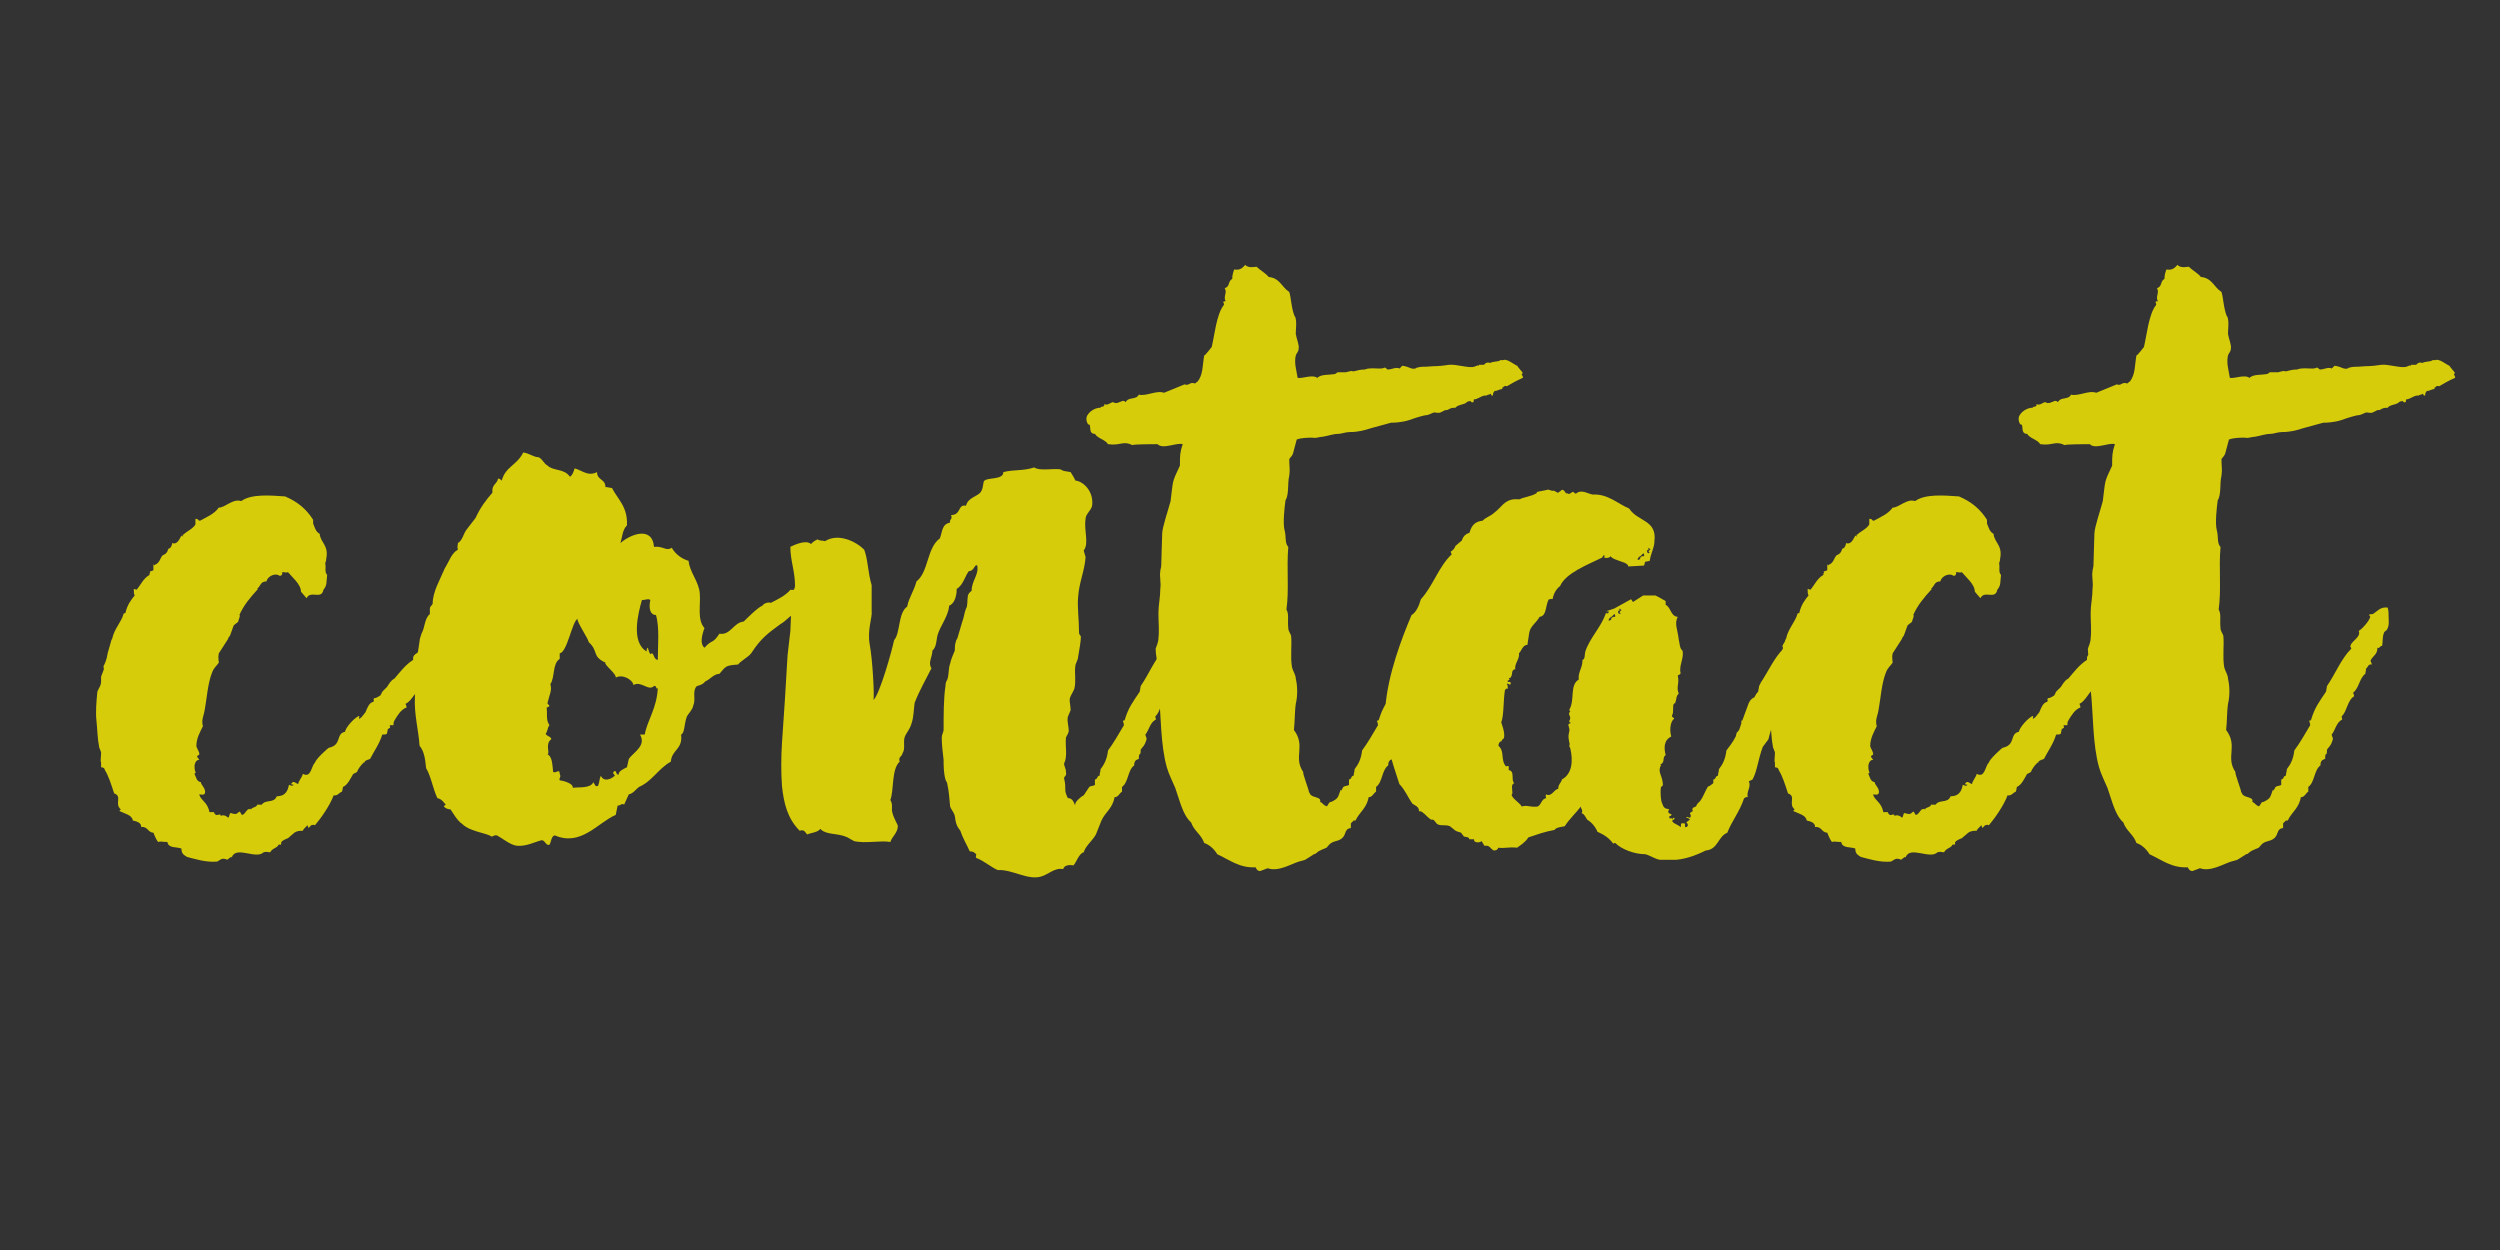 <?xml version="1.0" encoding="utf-8"?>
<!-- Generator: Adobe Illustrator 16.0.0, SVG Export Plug-In . SVG Version: 6.00 Build 0)  -->
<!DOCTYPE svg PUBLIC "-//W3C//DTD SVG 1.1//EN" "http://www.w3.org/Graphics/SVG/1.1/DTD/svg11.dtd">
<svg version="1.1" id="Layer_1" xmlns="http://www.w3.org/2000/svg" xmlns:xlink="http://www.w3.org/1999/xlink" x="0px" y="0px"
	 width="144px" height="72px" viewBox="0 0 144 72" enable-background="new 0 0 144 72" xml:space="preserve">
<rect x="0" y="0" width="144" height="72" fill="#333333" stroke="none"/>
<g opacity="0.8" enable-background="new    ">
	<path fill="#FFF200" d="M17.712,47.531c-0.162,0.161-0.269,0.269-0.269,0.322c-0.162,0-0.323,0-0.484,0.107l-0.376,0.323
		c0,0-0.484,0.161-0.377,0.322c-0.054,0.108-0.054,0-0.161,0.054c-0.107,0.216-0.323,0.162-0.484,0.431
		c-0.161,0-0.161-0.054-0.376,0c-0.431,0.431-1.56-0.376-1.829,0.27c-0.054,0.054-0.054,0-0.054,0l-0.215,0.161
		c-0.323-0.161-0.431,0.054-0.592,0.107c-0.646,0.054-1.292-0.161-1.722-0.269c-0.162-0.108-0.323-0.162-0.323-0.484
		c-0.269-0.107-0.753,0-0.807-0.377c-0.323,0-0.377-0.054-0.538,0c-0.162-0.215-0.215-0.431-0.269-0.538
		c-0.323,0-0.323-0.376-0.7-0.322c0-0.27-0.269-0.323-0.484-0.377c-0.054-0.323-0.431-0.377-0.753-0.538
		c-0.054-0.054,0.054-0.054,0.054-0.107c-0.376-0.323,0.108-0.753-0.376-0.915c-0.162-0.484-0.323-1.021-0.538-1.345
		c0-0.107-0.107-0.161-0.215-0.161v-0.27c-0.054-0.107,0-0.269,0-0.592c-0.054-0.161-0.107-0.269-0.107-0.269
		c-0.107-0.538-0.107-1.076-0.162-1.561c-0.054-0.484,0-1.13,0.054-1.668c0.054-0.161,0.215-0.322,0.215-0.592v-0.269l0.162-0.431
		c0-0.054-0.054-0.161,0-0.216c0.054-0.107,0.161-0.322,0.215-0.699l0.215-0.753l0.054-0.107c0.107-0.538,0.538-0.969,0.646-1.399
		c0-0.054,0.107-0.054,0.107-0.054c0.108-0.484,0.323-0.753,0.538-1.022c-0.054-0.054-0.054-0.215-0.054-0.376l0.161,0.054
		c0.269-0.323,0.377-0.646,0.753-0.861c-0.054-0.107,0.107-0.161,0-0.161c0-0.054,0.162-0.054,0.215-0.107V32.52
		c0-0.054,0.054,0.108,0.107,0c0.269-0.107,0.269-0.376,0.431-0.538c0.161-0.054,0.269-0.162,0.323-0.376
		c0.107,0,0.215-0.162,0.215-0.323c0.323,0.108,0.43-0.269,0.538-0.43l0.108,0.054l-0.054-0.107h0.054
		c0.215-0.215,0.538-0.323,0.699-0.592v-0.323c0.215,0,0.108,0.107,0.269,0.107c0.377-0.215,0.807-0.376,1.076-0.753
		c0.376,0,0.807-0.538,1.291-0.376c0.592-0.431,1.722-0.323,2.529-0.269c0.753,0.323,1.238,0.753,1.614,1.345v0.215
		c0.107,0.269,0.161,0.484,0.376,0.592c0.054,0.538,0.538,0.646,0.377,1.453c0,0.161-0.054,0.161-0.054,0.269
		c0.054,0.216-0.054,0.484,0.108,0.646c-0.054,0.484,0,0.592-0.215,0.861c-0.107,0.592-0.753,0-0.968,0.484l-0.323-0.377
		c0-0.431-0.538-0.86-0.753-1.13c-0.054,0.054-0.215,0-0.323,0c0,0.107,0,0.215-0.162,0.215c-0.161-0.161-0.646-0.054-0.753,0.323
		c-0.323,0-0.323,0.215-0.484,0.377h-0.054l0.054,0.054c-0.484,0.538-0.807,0.914-1.076,1.506c0.107,0-0.107,0.377-0.054,0.377
		l-0.269,0.215l-0.215,0.592c-0.107,0.108-0.107,0.216-0.161,0.27l-0.484,0.753c-0.054,0.216,0,0.431,0,0.538
		c-0.107,0.161-0.269,0.27-0.376,0.538c-0.269,0.646-0.323,1.614-0.431,2.152c-0.054,0.377-0.215,0.592-0.107,0.969
		c-0.162,0.322-0.377,0.699-0.377,1.13c0,0.107,0.162,0.322,0.162,0.43c0.054,0.107-0.107,0.107-0.107,0.162
		c-0.054,0.054,0.107,0.161,0.107,0.215c-0.107,0-0.215,0.054-0.269,0.323c0,0.107,0,0.269,0.054,0.376
		c0.054,0.054-0.054,0.054-0.054,0.107c0.107,0.216,0.107,0.431,0.376,0.484c-0.054,0.107,0.323,0.377,0.215,0.646
		c-0.054,0.107-0.215,0.054-0.323,0.054c0.107,0.377,0.484,0.431,0.592,1.022h0.269v0.107l0.054-0.054
		c0,0.27,0.323-0.054,0.323,0.162c0.108-0.055,0.269-0.055,0.431,0.107c0.107-0.107,0.054-0.27,0.161-0.27
		c0.162,0.054,0.323,0.107,0.431-0.054h0.054v-0.054c0.107,0.107,0.107,0.215,0.162,0.215c0.215-0.054,0.269-0.43,0.484-0.322
		c-0.107-0.107,0,0,0.054,0c-0.054-0.107,0.323-0.107,0.323-0.27h0.269c0.215-0.322,0.699-0.054,0.861-0.483
		c0.538,0,0.646-0.377,0.699-0.646c0-0.054,0.162,0.108,0.269,0c0-0.054-0.215,0-0.107-0.107c0.107-0.161,0.215,0,0.376,0.054
		c0-0.161,0.215-0.376,0.269-0.592c0.484,0.27,0.484-0.483,0.699-0.646c0-0.161,0.753-0.86,0.807-0.86
		c0.753-0.162,0.376-0.808,0.915-0.915c0.054-0.269,0.538-0.807,0.807-0.914c0.054,0,0,0.054,0,0.161
		c0.054,0,0.107-0.054,0.162-0.107l0.215-0.27c0.108-0.269,0.215-0.538,0.431-0.592c0.107-0.054,0-0.054,0.054-0.215
		c0.162,0,0.269-0.107,0.376-0.162l0.108-0.215l0.269-0.269c0.107-0.162,0.215-0.377,0.43-0.484
		c0.323-0.377,0.646-0.808,1.076-1.076V37.9c0-0.323,0.7-0.377,0.646-0.754c0.215-0.107,0.86-0.592,0.807-0.753
		c-0.161-0.161,0.107-0.054,0.161-0.054c0.323-0.107,0.538-0.377,0.915-0.215c0.054,0.215-0.054,0.43-0.054,0.538
		c-0.054,0.269-0.054,0.538-0.216,0.699l-0.269,0.161c-0.107,0.215-0.107,0.484-0.215,0.699c-0.162,0-0.108,0.162-0.27,0.054
		c-0.107,0.377-0.322,0.377-0.538,0.592c-0.054,0.108,0.054,0.162,0.054,0.27c-0.215-0.054-0.269,0.161-0.376,0.161l-0.162,0.323
		c-0.323,0.107-0.538,0.753-0.915,0.914c0,0.054,0.054,0.108,0.054,0.216c-0.323,0.107-0.538,0.484-0.7,0.753
		c-0.054,0.107-0.054,0.161-0.054,0.269h-0.215c0,0.108,0.054,0.108,0,0.162c-0.054,0-0.054,0.054-0.107,0.054l-0.054,0.269
		c-0.054,0.054-0.162,0.054-0.269,0.054c-0.162,0.538-0.484,0.969-0.7,1.399c-0.107,0.054-0.215,0.054-0.323,0.161v0.054H20.94
		c-0.162,0.162-0.323,0.377-0.376,0.538c-0.108,0.054-0.162,0.107-0.215,0.107c-0.162,0.27-0.323,0.646-0.592,0.754l-0.054,0.269
		c-0.162,0.054-0.269,0.27-0.484,0.215c-0.215,0.593-0.753,1.346-1.076,1.723c-0.107-0.055-0.161,0-0.215,0l-0.161,0.161
		L17.712,47.531z"/>
	<path fill="#FFF200" d="M35.575,46.401l-0.108,0.537c-1.021,0.431-1.99,1.83-3.497,1.185c-0.215,0-0.215,0.376-0.322,0.537
		c-0.216,0.055-0.216-0.215-0.431-0.269c-0.431,0.107-0.915,0.377-1.453,0.323c-0.376-0.055-0.753-0.377-1.13-0.592
		c-0.269-0.055-0.215,0.161-0.43,0c-0.377-0.162-1.184-0.27-1.561-0.646c-0.323-0.215-0.538-0.646-0.699-0.86
		c-0.161,0-0.27-0.054-0.377-0.161c0-0.054,0.054-0.054,0.107-0.108c-0.107-0.107-0.215-0.322-0.484-0.376
		c-0.269-0.592-0.376-1.291-0.646-1.722c-0.054-0.538-0.107-0.969-0.376-1.291c-0.054-0.861-0.323-1.83-0.269-2.798
		c0-0.969,0-1.775,0.162-2.529l0.107-0.699c0-0.161,0.054-0.215,0.108-0.431c0.215-0.376,0.161-0.86,0.484-1.13v-0.322
		c0-0.107,0.107-0.162,0.161-0.27c0-0.699,0.431-1.398,0.699-2.044c0.27-0.431,0.377-0.861,0.754-1.076
		c-0.055-0.215,0-0.215,0-0.377c0.269-0.161,0.322-0.538,0.483-0.753l0.538-0.7c0.27-0.592,0.592-1.022,0.969-1.453
		c-0.054-0.484,0.269-0.484,0.323-0.807c0.161,0,0.161,0.108,0.215,0.108c0.215-0.807,0.86-0.861,1.237-1.614
		c0.377,0.054,0.592,0.269,0.861,0.269c0.215,0.054,0.322,0.376,0.538,0.484c0.322,0.323,0.968,0.161,1.291,0.646
		c0.161-0.107,0.215-0.323,0.269-0.484c0.431,0.108,0.754,0.484,1.292,0.215c0,0.484,0.483,0.376,0.483,0.861
		c0.162,0,0.27,0.054,0.377,0.054c0.323,0.646,0.915,1.076,0.861,2.152c-0.27,0.269-0.27,0.699-0.377,1.022
		c0.538-0.484,1.829-1.022,1.937,0.215c0.538-0.054,0.699,0.269,1.022,0.054c0.215,0.377,0.592,0.646,0.969,0.753
		c0.054,0.646,0.592,1.184,0.646,1.883s-0.161,1.507,0.269,1.991c-0.161,0.43-0.269,0.914,0,1.13
		c0.484-0.538,0.431-0.162,0.861-0.808c0.646,0.107,0.807-0.646,1.398-0.699c0.216-0.215,0.808-0.807,1.076-0.915
		c0.107-0.161,0.377-0.215,0.484-0.161c0.431-0.215,0.86-0.431,1.13-0.753c0.377,0.054,0.646-0.215,1.13,0
		c0.054,0,0.107,0.054,0.107,0.107c-0.107,0.323-0.484,0.646-0.753,1.076c-0.431,0.215-0.699,0.592-1.076,0.807
		c-0.646,0.484-1.076,0.754-1.668,1.668c-0.161,0.216-0.592,0.431-0.753,0.646c-0.754,0.054-0.7,0.108-1.076,0.538
		c-0.323,0-0.538,0.323-0.808,0.431c-0.215,0.27-0.483,0.215-0.538,0.323c-0.215,0.322,0,0.699-0.161,1.076
		c-0.054,0.269-0.269,0.43-0.376,0.646c-0.162,0.483-0.108,0.914-0.323,1.021c0.107,0.861-0.538,0.861-0.592,1.561
		c-0.699,0.377-1.076,1.13-1.829,1.453c-0.162,0.107-0.323,0.376-0.592,0.43l-0.27,0.592C35.79,46.239,35.79,46.401,35.575,46.401z
		 M31.485,40.752c0.055,0.376-0.054,0.699,0.162,1.021c-0.107,0.108-0.107,0.377-0.216,0.484c0.054,0.162,0.323,0.162,0.323,0.323
		c-0.377,0.269-0.054,0.807-0.215,0.86c0.269,0.162,0.269,0.538,0.322,1.022c0.161,0.107,0.377-0.215,0.377,0.107
		c0.107,0.216-0.054,0.216,0,0.377c0.107,0,0.807,0.161,0.753,0.431c0.323-0.054,1.022,0.054,1.184-0.323
		c0.107,0.161,0.107,0.27,0.27,0.216c0.107-0.27,0.054-0.323,0.161-0.592c0.161,0.376,0.592,0.215,0.807,0
		c0-0.055-0.215-0.162,0-0.27c0.107,0,0.054,0.215,0.216,0.215c0-0.215,0.269-0.322,0.484-0.43l0.107-0.484
		c0.269-0.377,1.022-0.753,0.646-1.399h0.269c0.162-0.86,0.7-1.506,0.754-2.689c-0.108,0.161-0.054-0.162-0.216-0.107
		c-0.322,0.322-0.753-0.323-1.184-0.055c-0.054-0.322-0.646-0.646-1.022-0.43c0.054-0.216-0.699-0.754-0.592-0.861
		c-0.807-0.376-0.376-0.646-0.968-1.184c0-0.161-0.7-1.184-0.646-1.345c-0.323,0.215-0.592,1.937-1.022,1.99v0.323
		c-0.431,0.269-0.27,1.076-0.538,1.452c0.107,0.377-0.054,0.592-0.161,1.076v0.054l0.107,0.108
		C31.647,40.698,31.54,40.752,31.485,40.752z M37.458,34.564c-0.107-0.107-0.27,0-0.484,0c-0.215,0.753-0.646,2.421,0.27,2.959
		c0-0.054,0-0.161,0.054-0.215c0.054,0.054,0.054,0.215,0.161,0.376c0.215-0.215,0.161,0.323,0.431,0.323
		c0-0.807,0.107-1.883-0.108-2.583C37.458,35.425,37.351,35.049,37.458,34.564z"/>
	<path fill="#FFF200" d="M62.422,45.809l0.323-0.483c0.054-0.054,0.215-0.054,0.322-0.108v-0.322c0.162,0,0.108-0.215,0.27-0.215
		c0-0.162,0.054-0.216,0.054-0.377c0.215-0.27,0.377-0.592,0.431-1.076c0.322-0.431,0.592-0.915,0.914-1.453
		c0-0.161-0.054-0.161-0.054-0.269c0.054,0,0.107,0,0.107-0.054c0.216-0.699,0.431-0.969,0.861-1.614l0.054-0.322
		c0.484-0.7,0.807-1.561,1.398-2.152c0-0.054-0.054-0.107-0.054-0.107c0-0.323,0.646-0.538,0.484-0.915
		c0.216-0.107,0.754-0.753,0.646-0.861c-0.161-0.107,0.108-0.107,0.162-0.107c0.269-0.161,0.43-0.43,0.86-0.376
		c0.054,0.161,0.054,0.376,0.054,0.538c0,0.269,0.054,0.483-0.107,0.753c-0.054,0.054-0.161,0.107-0.161,0.161
		c-0.107,0.27-0.054,0.538-0.107,0.754c-0.162,0-0.108,0.161-0.27,0.107c0,0.376-0.215,0.43-0.377,0.699
		c-0.054,0.107,0.055,0.161,0.055,0.269c-0.216-0.054-0.216,0.162-0.323,0.216l-0.054,0.322c-0.323,0.216-0.377,0.861-0.699,1.076
		c0,0.054,0.054,0.107,0.054,0.216c-0.377,0.215-0.431,0.914-0.699,1.13c-0.055,0.107,0.054,0.161,0,0.215
		c-0.323,0.161-0.377,0.592-0.592,0.86c0,0.108,0.107,0.162,0.054,0.323c-0.108,0.323-0.162,0.323-0.323,0.538
		c0,0.484-0.107,0.054-0.107,0.538c-0.161,0.054-0.27,0.107-0.27,0.377c-0.376,0.269-0.322,0.968-0.699,1.237v0.269
		c-0.161,0.107-0.215,0.323-0.431,0.323c-0.107,0.646-0.538,0.86-0.753,1.345l-0.322,0.807c-0.216,0.377-0.592,0.646-0.7,1.022
		c-0.269,0.054-0.43,0.592-0.592,0.754c-0.269-0.055-0.538,0-0.592,0.215c-0.484-0.107-0.86,0.322-1.291,0.431
		c-0.753,0.215-1.668-0.431-2.475-0.377c-0.377-0.161-0.808-0.538-1.237-0.699c-0.055-0.054,0-0.162,0-0.216
		c-0.108-0.054-0.108-0.161-0.377-0.161c-0.161-0.377-0.377-0.699-0.538-1.184c-0.215-0.269-0.269-0.431-0.323-0.86
		c-0.054-0.216-0.215-0.377-0.269-0.538c-0.054-0.484-0.054-0.808-0.161-1.292c0-0.107-0.108-0.215-0.108-0.269
		c-0.107-0.377-0.107-0.807-0.107-1.13c-0.054-0.484-0.107-0.861-0.107-1.291c0-0.162,0.107-0.323,0.107-0.431
		c0-0.861,0-1.829,0.107-2.528c0-0.216,0.055-0.27,0.108-0.377c0.107-0.323,0.054-0.646,0.161-0.915
		c0.054-0.269,0.161-0.484,0.269-0.753c0-0.107,0-0.377,0.055-0.484c0-0.107,0.107-0.215,0.107-0.269l0.269-0.915
		c0.107-0.269,0.107-0.484,0.216-0.753c0.107-0.162,0.054-0.431,0.107-0.754c0.054-0.161,0.161-0.215,0.215-0.269
		c0-0.592,0.431-0.915,0.323-1.453c-0.162-0.107-0.162,0.323-0.484,0.323c-0.216,0.269-0.323,0.807-0.699,1.022
		c0,0.484-0.162,0.86-0.431,0.968c-0.054,0.592-0.484,1.13-0.646,1.614c-0.107,0.27-0.054,0.754-0.323,0.969
		c0,0.377-0.269,0.699-0.054,1.022c-0.323,0.646-0.699,1.291-0.969,1.99c-0.054,0.377-0.054,0.808-0.161,1.13
		c-0.107,0.431-0.377,0.646-0.431,0.915c-0.054,0.269,0.054,0.646-0.107,0.86c0,0.162-0.269,0.216-0.161,0.484
		c-0.484,0.431-0.323,1.668-0.538,2.206c0.161,0.269,0.054,0.484,0.107,0.699c0.107,0.431,0.323,0.699,0.323,0.808
		c0,0.376-0.323,0.592-0.431,0.914c-0.538-0.107-1.453,0.107-2.099-0.054l-0.376-0.215c-0.592-0.27-1.184-0.107-1.561-0.484
		c-0.161,0.215-0.538,0.215-0.753,0.322c-0.108-0.107-0.162-0.322-0.431-0.215c-0.699-0.699-0.915-1.561-1.022-2.582
		c-0.054-0.754-0.054-1.614,0-2.476l0.161-2.367l0.162-2.69l0.161-1.398l0.054-1.291l0.161-0.538c0-0.161-0.054-0.216-0.054-0.377
		c0-0.107,0.107-0.269,0.107-0.376c0-0.861-0.269-1.453-0.269-2.26c0.215-0.107,0.914-0.43,1.184-0.161
		c0.161-0.162,0.269-0.215,0.377-0.269c0.161,0.107,0.322,0.054,0.43,0.107c0.754-0.484,1.775,0,2.26,0.484
		c0.216,0.538,0.216,1.345,0.431,2.044v1.507c0.054,0.323-0.269,1.076-0.107,1.937c0.161,0.861,0.269,2.905,0.215,3.175
		c0.377-0.377,1.076-2.905,1.184-3.443c0.377-0.431,0.216-1.561,0.754-1.937c0.107-0.538,0.376-0.861,0.538-1.453
		c0.699-0.538,0.592-1.937,1.345-2.475c0.161-0.43,0.107-0.807,0.592-0.915c-0.054-0.215,0.161-0.161,0.054-0.43
		c0.592,0,0.377-0.646,0.861-0.538c0.107-0.484,0.699-0.538,0.86-0.807c0.107-0.161,0.107-0.323,0.161-0.592
		c0.162-0.269,1.13-0.054,1.13-0.538c0.646-0.161,1.13-0.054,1.775-0.269c0.323,0.215,1.022,0.054,1.507,0.108
		c0.161,0.107,0.269,0.107,0.592,0.161c0.054,0.107,0.215,0.323,0.27,0.484c0.483,0.054,1.075,0.646,0.968,1.453
		c-0.054,0.269-0.376,0.484-0.376,0.753c-0.108,0.699,0.215,1.398-0.108,1.829l0.108,0.376c-0.055,0.807-0.377,1.453-0.431,2.314
		c-0.054,0.538,0.054,1.291,0.054,2.044c0,0.107,0.054,0.107,0.107,0.216c0,0.322-0.107,0.807-0.161,1.184
		c0,0.161-0.161,0.376-0.161,0.538c-0.055,0.376,0.054,0.86-0.055,1.291c-0.107,0.269-0.269,0.431-0.269,0.646
		c0,0.161,0.054,0.377,0.054,0.592l-0.161,0.377c-0.054,0.269,0.054,0.538,0.054,0.807c0,0.107-0.107,0.269-0.161,0.377
		c-0.055,0.538,0.107,1.076-0.108,1.506c0,0.162,0.108,0.27,0.108,0.484c0.054,0.27-0.108,0.216-0.108,0.377
		c0.162,0.646-0.054,0.592,0.216,1.13c0.376,0,0.376,0.484,0.431,0.376C61.884,46.239,62.207,45.917,62.422,45.809z"/>
	<path fill="#FFF200" d="M77.272,45.54c0-0.054,0.054-0.107,0.107-0.215c0.054-0.054,0.215-0.054,0.323-0.108v-0.322
		c0.161,0,0.107-0.215,0.269-0.215c0-0.162,0.054-0.216,0.054-0.377c0.216-0.27,0.377-0.592,0.431-1.076
		c0.322-0.431,0.592-0.915,0.914-1.453c0-0.161-0.054-0.161-0.054-0.269c0.054,0,0.108,0,0.108-0.054
		c0.215-0.699,0.43-0.969,0.86-1.614l0.054-0.322c0.484-0.7,0.808-1.561,1.399-2.152c0-0.054-0.054-0.107-0.054-0.107
		c0-0.323,0.646-0.538,0.483-0.915c0.216-0.107,0.754-0.753,0.646-0.861c-0.161-0.107,0.108-0.107,0.162-0.107
		c0.269-0.161,0.43-0.43,0.86-0.376c0.054,0.161,0.054,0.376,0.054,0.538c0,0.269,0.054,0.483-0.107,0.753
		c-0.054,0.054-0.161,0.107-0.161,0.161c-0.107,0.27-0.054,0.538-0.107,0.754c-0.162,0-0.108,0.161-0.27,0.107
		c0,0.376-0.215,0.43-0.376,0.699c-0.055,0.107,0.054,0.161,0.054,0.269c-0.216-0.054-0.216,0.162-0.323,0.216l-0.054,0.322
		c-0.323,0.216-0.377,0.861-0.699,1.076c0,0.054,0.054,0.107,0.054,0.216c-0.377,0.215-0.431,0.914-0.699,1.13
		c-0.054,0.107,0.054,0.161,0,0.215c-0.323,0.161-0.377,0.592-0.592,0.86c0,0.108,0.107,0.162,0.054,0.323
		c-0.107,0.323-0.162,0.323-0.323,0.538c0,0.484-0.107,0.054-0.107,0.538c-0.161,0.054-0.27,0.107-0.27,0.377
		c-0.376,0.269-0.322,0.968-0.699,1.237v0.269c-0.161,0.107-0.215,0.323-0.43,0.323c-0.108,0.646-0.538,0.86-0.754,1.345h-0.107
		l-0.161,0.161v0.27c-0.431,0.054-0.216,0.431-0.592,0.646c-0.162,0.107-0.377,0.107-0.538,0.215
		c-0.107,0.054-0.162,0.162-0.27,0.27c-0.107,0.054-0.43,0.161-0.538,0.269c-0.161,0.161-0.161,0.054-0.269,0.161l-0.431,0.27
		l-0.376,0.107c-0.484,0.161-1.185,0.592-1.776,0.377l-0.43,0.161c-0.162,0-0.216-0.107-0.27-0.215
		c-0.914,0.054-1.506-0.431-2.206-0.754c-0.161-0.269-0.43-0.538-0.753-0.646c-0.161-0.484-0.592-0.699-0.753-1.184
		c-0.484-0.431-0.646-1.237-0.915-1.99c-0.161-0.377-0.377-0.808-0.484-1.184c-0.376-1.346-0.322-2.959-0.484-4.52
		c-0.054-0.431-0.054-0.861-0.054-1.237c0-0.377-0.107-0.7-0.107-1.076c0.054-0.161,0.161-0.377,0.161-0.592
		c0.055-0.484,0-0.915,0-1.453c0-0.484,0.108-0.914,0.108-1.398c0.054-0.377-0.054-0.699,0-1.022c0-0.107,0.054-0.215,0.054-0.323
		c0-0.215,0.054-1.667,0.054-1.829c0-0.376,0.376-1.453,0.484-1.883c0.161-1.237,0.054-1.022,0.538-2.044
		c0-0.592,0-0.753,0.161-1.238c-0.377-0.107-1.13,0.323-1.453,0c-0.161,0-1.345,0-1.452,0.054c-0.538-0.269-0.699,0.054-1.399-0.054
		c-0.161-0.269-0.592-0.323-0.753-0.592c-0.431,0-0.161-0.592-0.377-0.538c-0.107-0.108-0.161-0.377-0.054-0.538
		c0.162-0.269,0.484-0.431,0.754-0.431c0-0.107,0.269,0,0.215-0.215c0.161,0.108,0.323-0.054,0.484-0.107
		c0.054,0,0.107,0.054,0.161,0.054s0.161,0,0.216-0.054c0.107,0,0.215-0.161,0.376,0c0.161-0.323,0.592-0.107,0.753-0.43
		c0.431,0.107,1.022-0.269,1.453-0.108l1.184-0.484c0.27,0.108,0.27-0.161,0.592-0.054c0.054,0,0.107-0.107,0.161-0.107
		c0.323-0.431,0.27-0.915,0.377-1.506c0.107-0.054,0.107-0.108,0.215-0.215l0.216-0.269c0.161-0.646,0.269-1.883,0.699-2.421
		c0.054-0.108-0.161-0.215,0.107-0.215c-0.161-0.269,0.107-0.484-0.054-0.753c0.323-0.107,0.161-0.376,0.431-0.538
		c0-0.215,0.054-0.376,0.107-0.538c0.377,0.054,0.484-0.107,0.646-0.269c0.161,0.215,0.592,0.108,0.646,0.108
		c0.216,0.215,0.538,0.376,0.699,0.592c0.646,0.054,0.754,0.592,1.185,0.861c0.107,0.323,0.107,0.807,0.269,1.291
		c0,0.054,0.107,0.162,0.107,0.269c0.054,0.269,0,0.592,0,0.861c0.054,0.323,0.216,0.646,0.162,0.861
		c0,0.162-0.108,0.215-0.162,0.377c-0.107,0.43,0.054,0.915,0.107,1.291c0.27,0.054,0.861-0.215,1.13,0
		c0.216-0.215,0.646-0.161,0.969-0.215c0.107,0,0.161-0.107,0.215-0.107h0.431c0.107,0,0.161-0.054,0.27-0.054
		c0.054-0.054,0.107,0,0.215,0c0.215-0.054,0.377-0.107,0.646-0.107c0.27-0.108,0.538-0.054,0.861-0.054
		c0.054,0,0.161,0,0.269-0.054c0.107,0,0.107,0.108,0.215,0.108c0.162,0,0.484-0.162,0.646-0.054l0.161-0.161
		c0.431,0.054,0.484,0.215,0.753,0.161c0.054-0.054,0.107-0.054,0.107-0.054c0.162-0.054,0.377-0.054,0.538-0.054
		c0.592-0.054,0.592,0,1.292-0.107c0.376-0.054,1.184,0.215,1.452,0.107c0.054,0,0.107-0.054,0.161-0.054
		c0.055-0.054,0.055,0,0.108,0v-0.054h0.269c0.054,0,0.107-0.108,0.161-0.108c0.108-0.054,0.162,0,0.216,0
		c0.215-0.107,0.484-0.054,0.592-0.161h0.161c0.215-0.108,0.646,0.269,0.807,0.323c0.055,0.107,0.323,0.376,0.323,0.43
		c-0.161,0.054,0.054,0.162,0,0.269c-0.377,0.162-0.646,0.323-0.915,0.484c-0.107-0.054-0.161,0-0.215,0.054
		c-0.054,0-0.054,0.054-0.054,0.107c-0.161,0-0.27,0.108-0.431,0.108c-0.054,0.054-0.107,0.107-0.107,0.269
		c-0.107,0-0.107-0.054-0.107-0.108c-0.107,0.054-0.216,0.054-0.27,0.108c-0.215-0.054-0.483,0.215-0.699,0.215
		c-0.054,0,0,0.107-0.054,0.161c-0.161,0.054-0.107-0.107-0.215-0.054c-0.108,0-0.162,0.054-0.216,0.107
		c-0.215,0.108-0.484,0.108-0.592,0.269c-0.107,0-0.215,0-0.322,0.054l-0.108,0.054c-0.054,0.054-0.161,0-0.215,0.054l-0.215,0.107
		c-0.107,0.054-0.27,0-0.377,0c-0.161,0.054-0.322,0.162-0.484,0.162c-0.054,0-0.484,0.107-0.914,0.269
		c-0.484,0.161-0.969,0.161-1.076,0.161l-1.184,0.323c-0.323,0.108-0.699,0.215-1.184,0.215c-0.27,0-0.484,0.107-0.7,0.107
		c-0.269,0-0.538,0.108-0.86,0.162c-0.215,0-0.377,0.107-0.592,0.054c-0.215,0-0.646,0-0.915,0.108l-0.215,0.807
		c-0.054,0.162-0.161,0.215-0.215,0.323c0,0.484,0.054,0.538,0,0.968c-0.108,0.376,0,1.076-0.216,1.399
		c-0.054,0.376-0.161,1.345-0.054,1.722c0.107,0.376,0,0.753,0.215,0.968c-0.107,1.238,0.055,2.475-0.107,3.605
		c0.162,0.269,0.054,0.592,0.107,1.076c0,0.161,0.108,0.269,0.162,0.43c0.054,0.538-0.054,1.238,0.054,1.83
		c0.054,0.215,0.215,0.43,0.215,0.646c0.107,0.431,0.107,1.022,0,1.452c-0.054,0.27-0.054,1.022-0.107,1.507
		c0.699,0.915-0.054,1.561,0.538,2.421c-0.054,0.054,0.323,1.022,0.323,1.13c0,0.054,0.054,0.054,0.054,0.107
		c0.107,0.27,0.699,0.162,0.592,0.484c0.161,0.054,0.215,0.216,0.322,0.216c0.107,0.161,0.161-0.27,0.323-0.216
		c0.431-0.215,0.376-0.269,0.538-0.699L77.272,45.54z"/>
	<path fill="#FFF200" d="M93.789,32.628c0-0.108-0.161-0.216-0.377-0.27c-0.269-0.107-0.538-0.161-0.646-0.323
		c-0.054,0.162-0.538,0.108-0.322,0c-0.107-0.162-0.107,0.108-0.216,0.108c-0.753,0.376-2.044,0.86-2.367,1.614
		c-0.215,0.161-0.376,0.43-0.431,0.753c-0.161-0.054-0.107,0.054-0.215,0c-0.215,0.376-0.107,0.968-0.538,1.022
		c-0.161,0.322-0.538,0.538-0.592,0.914l-0.107,0.699c-0.269,0-0.323,0.323-0.484,0.484c0.054,0.323-0.269,0.592-0.215,0.915
		c-0.27,0.054-0.107,0.269-0.27,0.484l-0.107,0.054l0.054,0.054c-0.054,0.054-0.054,0.054-0.107,0.054
		c-0.054,0.215,0.215-0.054,0.161,0.215c-0.054,0.108-0.161-0.107-0.215,0c0.054,0.054,0.054,0.108,0.054,0.27
		c-0.107-0.054-0.107,0.054-0.161,0.054c-0.107,0.646-0.054,1.452-0.216,1.883c0.054,0.161,0.216,0.592,0.162,0.861
		c0,0.107-0.216,0.161-0.108,0.215c-0.161,0-0.215,0.161-0.215,0.27c0.377,0.322,0.107,0.807,0.431,1.184
		c0.107,0,0.054-0.054,0.161,0v0.215c0.377,0.054,0.107,0.592,0.323,0.753c-0.216,0.054-0.108,0.377-0.108,0.592
		c-0.215,0.162,0.431,0.538,0.538,0.754c0.323-0.108,0.431,0.054,0.915,0c0.215-0.108,0.215-0.431,0.484-0.484
		c0-0.107-0.054-0.107,0-0.216c0.322,0.162,0.431-0.269,0.699-0.322c0-0.27,0.161-0.323,0.215-0.538
		c0.592-0.323,0.646-1.076,0.484-1.775c0-0.054-0.054-0.054-0.054-0.161c-0.054,0,0.054-0.055,0-0.162
		c0-0.054-0.054-0.215-0.054-0.376c0-0.162,0.054-0.27,0.054-0.377c0-0.161-0.161-0.377,0.054-0.377
		c0.054-0.107-0.107,0-0.054-0.161c0.161-0.269-0.161-0.323,0.054-0.538c-0.054,0-0.054-0.054-0.054-0.107
		c0.323-0.538,0-1.399,0.538-1.722c-0.054-0.431,0.216-0.646,0.216-1.13c0.161-0.054,0.107-0.27,0.161-0.484
		c0.269-0.807,0.914-1.398,1.184-2.206c0.107,0,0.161,0.054,0.161-0.107h-0.161l0.484-0.161l0.968-0.538l0.108,0.161l0.592-0.377
		h0.699l0.215,0.108l0.377,0.215v0.215c0.322,0.162,0.269,0.646,0.699,0.7c-0.215,0.376,0,0.753,0.054,1.291
		c0.054,0.215,0.054,0.538,0.216,0.646c0.107,0.431-0.216,0.86-0.108,1.291c0,0.107-0.161,0.107-0.161,0.161
		c0.107,0.431-0.107,0.646,0.054,1.022c-0.161,0.162-0.107,0.27-0.215,0.592l-0.054-0.054v0.054c-0.108,0.054,0,0.484-0.108,0.646
		c-0.054,0.162,0.108,0.108,0.108,0.216c-0.216,0.161-0.27,0.646-0.162,1.022c-0.43,0.215-0.43,0.646-0.322,1.075
		c-0.216,0.108,0,0.431-0.323,0.538c0.054,0,0.054,0.055,0.054,0.108h-0.054v0.054c-0.107,0.322,0.162,0.538,0.162,1.021
		c0,0.055-0.108,0.108-0.108,0.108c-0.054,0.322,0,0.807,0.054,0.914c0.108,0.27,0.108,0.323,0.431,0.377
		c-0.161,0.161,0,0.269,0.107,0.269c0.054,0.162-0.161,0.054-0.107,0.216c0,0.107,0.216-0.054,0.161,0.107
		c0.055,0,0-0.107,0.108-0.107c0.107,0.054-0.108,0.161-0.108,0.161c0,0.161,0.323,0.215,0.484,0.377
		c0.054-0.054-0.054-0.27,0.162-0.216c0.161-0.054,0.054,0.216,0.107,0.216c0.215,0,0.161-0.216,0.054-0.27l0.215-0.161
		c-0.054-0.054-0.107-0.107-0.215-0.107c0.054-0.107,0.107,0,0.215,0c0.107-0.107,0-0.216,0-0.27
		c0.054-0.054,0.162-0.107,0.162-0.107c0-0.054-0.055-0.161,0-0.161c0.054-0.107,0.161-0.054,0.215-0.161
		c0-0.055,0.054-0.108,0.107-0.162l0.107-0.107c0.162-0.215,0.27-0.538,0.431-0.807c0,0,0.054-0.054,0.107-0.054l0.216-0.162v-0.215
		c0.161,0,0.107-0.215,0.269-0.215c0-0.162,0.054-0.216,0.054-0.377c0.216-0.27,0.377-0.592,0.431-1.076
		c0.161-0.215,0.377-0.484,0.538-0.807l0.054-0.216l0.107-0.107c0-0.054,0.054-0.054,0.054-0.107l0.107-0.323v-0.161h0.055
		l0.376-1.022c0.107-0.215,0.216-0.269,0.323-0.322c0.054-0.108,0.107-0.216,0.215-0.323l0.054-0.322l0.107-0.216
		c0.431-0.646,0.754-1.398,1.292-1.937c0-0.054-0.054-0.107-0.054-0.107c0-0.323,0.646-0.538,0.483-0.915
		c0.216-0.107,0.754-0.753,0.646-0.861c-0.162-0.107,0.107-0.107,0.161-0.107c0.269-0.161,0.431-0.43,0.86-0.376
		c0.054,0.161,0.054,0.376,0.054,0.538c0,0.269,0.055,0.483-0.107,0.753c-0.054,0.054-0.161,0.107-0.161,0.161
		c-0.107,0.27-0.054,0.538-0.107,0.754c-0.162,0-0.107,0.161-0.27,0.107c0,0.376-0.215,0.43-0.376,0.699
		c-0.054,0.107,0.054,0.161,0.054,0.269c-0.216-0.054-0.216,0.162-0.323,0.216l-0.054,0.322c-0.323,0.216-0.377,0.861-0.699,1.076
		c0,0.054,0.054,0.107,0.054,0.216c-0.107,0.054-0.161,0.161-0.215,0.215l-0.055,0.054c-0.215,0.484-0.646,1.722-0.753,2.206
		l-0.322,0.431c-0.27,0.699-0.323,1.398-0.592,1.883l-0.216,0.107c0.161,0.323-0.161,0.592-0.054,0.915
		c-0.107-0.054-0.161,0.054-0.215,0.054c-0.27,0.807-0.7,1.291-0.969,1.99c-0.538,0.216-0.538,0.969-1.237,1.022
		c-0.323,0.161-1.022,0.484-1.722,0.538h-0.915c-0.322-0.054-0.592-0.27-0.86-0.323c-0.592,0-1.346-0.269-1.722-0.646
		c-0.054,0-0.107,0-0.107,0.054c-0.216-0.322-0.538-0.538-0.915-0.699c-0.107-0.269-0.323-0.538-0.592-0.699
		c-0.107-0.161-0.161-0.323-0.323-0.377c0.108-0.161-0.054-0.269-0.054-0.376c-0.215,0.322-0.646,0.699-0.914,1.13
		c-0.216,0.054-0.484,0.054-0.592,0.215c-0.592,0.107-1.022,0.269-1.507,0.431c-0.161,0.269-0.431,0.43-0.646,0.592
		c-0.484-0.054-0.753,0.054-1.076,0c-0.054,0.107-0.107,0.161-0.269,0.161c-0.216-0.107-0.216-0.323-0.538-0.269l-0.162-0.27
		c-0.107,0.107-0.483,0.107-0.43-0.107h-0.27c-0.054-0.161-0.161-0.107-0.322-0.161l-0.162-0.216
		c-0.107-0.054-0.269-0.054-0.376-0.161l-0.27-0.215c-0.269-0.108-0.484,0-0.699-0.108c-0.107-0.054-0.161-0.215-0.27-0.269h-0.107
		c-0.107-0.054-0.269-0.215-0.376-0.323c-0.108-0.054-0.108-0.161-0.323-0.161c0-0.269-0.215-0.322-0.377-0.431
		c-0.269-0.376-0.43-0.807-0.753-1.13c-0.431-1.345-0.914-2.582-0.807-4.465c0.161-1.884,0.914-3.874,1.506-5.273
		c0.27-0.161,0.431-0.538,0.538-0.914c0.699-0.753,1.022-1.883,1.775-2.583c0-0.054-0.054-0.054-0.054-0.162
		c0.107-0.054,0.216-0.161,0.27-0.323l0.376-0.323c0.055-0.215,0.216-0.377,0.431-0.431c0.107-0.376,0.27-0.646,0.753-0.699
		c0.216-0.215,0.484-0.269,0.7-0.484c0.376-0.269,0.538-0.699,1.13-0.753h0.322c0.162-0.108,0.646-0.162,0.915-0.323
		c0.054,0,0.054-0.107,0.107-0.107l0.538-0.107c0.107-0.054,0.215,0.054,0.322,0.054c0.108-0.054,0.216,0.107,0.323,0.107
		l0.215-0.161c0.162-0.054,0.27,0.376,0.27,0.161c0.161,0.162,0.215,0,0.377-0.054c0.054,0.054,0.107,0.107,0.161,0.107
		c0.322-0.269,0.646,0,0.969,0.054c0.86-0.054,1.452,0.538,2.098,0.807c0.484,0.753,1.614,0.646,1.453,1.883
		c0,0.376-0.216,0.699-0.27,1.13l-0.269,0.054l-0.054,0.215L93.789,32.628z M93.036,35.533c0-0.055,0-0.162-0.054-0.162
		l-0.162,0.162h-0.054v0.054c-0.054,0-0.107,0.054-0.107,0.161c0.107,0,0.161-0.054,0.161-0.161h0.054v-0.054H93.036z
		 M93.358,35.103l-0.107-0.054l0.054,0.107c-0.215,0-0.054,0.322,0.054,0.161c-0.161-0.054,0-0.107,0-0.161h0.054L93.358,35.103z
		 M94.704,32.036c0-0.054,0-0.162-0.054-0.162l-0.162,0.162h-0.054v0.054c-0.054,0-0.107,0.054-0.107,0.162
		c0.107,0,0.161-0.054,0.161-0.162h0.054v-0.054H94.704z M95.026,31.605l-0.107-0.054l0.054,0.108c-0.215,0-0.054,0.323,0.054,0.161
		c-0.161-0.054,0-0.107,0-0.161h0.054L95.026,31.605z"/>
	<path fill="#FFF200" d="M114.128,47.531c-0.161,0.161-0.27,0.269-0.27,0.322c-0.161,0-0.322,0-0.483,0.107l-0.377,0.323
		c0,0-0.484,0.161-0.377,0.322c-0.054,0.108-0.054,0-0.161,0.054c-0.107,0.216-0.323,0.162-0.484,0.431
		c-0.161,0-0.161-0.054-0.377,0c-0.43,0.431-1.56-0.376-1.829,0.27c-0.054,0.054-0.054,0-0.054,0l-0.215,0.161
		c-0.323-0.161-0.431,0.054-0.592,0.107c-0.646,0.054-1.291-0.161-1.722-0.269c-0.161-0.108-0.323-0.162-0.323-0.484
		c-0.269-0.107-0.753,0-0.807-0.377c-0.323,0-0.377-0.054-0.538,0c-0.161-0.215-0.216-0.431-0.27-0.538
		c-0.322,0-0.322-0.376-0.699-0.322c0-0.27-0.269-0.323-0.484-0.377c-0.054-0.323-0.43-0.377-0.753-0.538
		c-0.054-0.054,0.054-0.054,0.054-0.107c-0.377-0.323,0.107-0.753-0.377-0.915c-0.161-0.484-0.322-1.021-0.537-1.345
		c0-0.107-0.108-0.161-0.216-0.161v-0.27c-0.054-0.107,0-0.269,0-0.592c-0.054-0.161-0.107-0.269-0.107-0.269
		c-0.107-0.538-0.107-1.076-0.161-1.561s0-1.13,0.054-1.668c0.054-0.161,0.215-0.322,0.215-0.592v-0.269l0.161-0.431
		c0-0.054-0.054-0.161,0-0.216c0.055-0.107,0.162-0.322,0.216-0.699l0.215-0.753l0.054-0.107c0.107-0.538,0.538-0.969,0.646-1.399
		c0-0.054,0.108-0.054,0.108-0.054c0.107-0.484,0.322-0.753,0.538-1.022c-0.055-0.054-0.055-0.215-0.055-0.376l0.162,0.054
		c0.269-0.323,0.376-0.646,0.753-0.861c-0.054-0.107,0.107-0.161,0-0.161c0-0.054,0.161-0.054,0.215-0.107V32.52
		c0-0.054,0.054,0.108,0.108,0c0.269-0.107,0.269-0.376,0.43-0.538c0.162-0.054,0.27-0.162,0.323-0.376
		c0.107,0,0.215-0.162,0.215-0.323c0.323,0.108,0.431-0.269,0.538-0.43l0.107,0.054l-0.054-0.107h0.054
		c0.216-0.215,0.538-0.323,0.7-0.592v-0.323c0.215,0,0.107,0.107,0.269,0.107c0.377-0.215,0.807-0.376,1.076-0.753
		c0.377,0,0.807-0.538,1.291-0.376c0.592-0.431,1.722-0.323,2.529-0.269c0.753,0.323,1.237,0.753,1.613,1.345v0.215
		c0.108,0.269,0.162,0.484,0.377,0.592c0.054,0.538,0.538,0.646,0.377,1.453c0,0.161-0.054,0.161-0.054,0.269
		c0.054,0.216-0.054,0.484,0.107,0.646c-0.054,0.484,0,0.592-0.216,0.861c-0.107,0.592-0.753,0-0.968,0.484l-0.323-0.377
		c0-0.431-0.538-0.86-0.753-1.13c-0.054,0.054-0.215,0-0.323,0c0,0.107,0,0.215-0.161,0.215c-0.161-0.161-0.646-0.054-0.753,0.323
		c-0.323,0-0.323,0.215-0.484,0.377h-0.054l0.054,0.054c-0.484,0.538-0.807,0.914-1.076,1.506c0.107,0-0.107,0.377-0.054,0.377
		l-0.27,0.215l-0.215,0.592c-0.107,0.108-0.107,0.216-0.161,0.27l-0.484,0.753c-0.054,0.216,0,0.431,0,0.538
		c-0.107,0.161-0.27,0.27-0.377,0.538c-0.269,0.646-0.322,1.614-0.43,2.152c-0.055,0.377-0.216,0.592-0.108,0.969
		c-0.161,0.322-0.376,0.699-0.376,1.13c0,0.107,0.161,0.322,0.161,0.43c0.054,0.107-0.107,0.107-0.107,0.162
		c-0.054,0.054,0.107,0.161,0.107,0.215c-0.107,0-0.215,0.054-0.269,0.323c0,0.107,0,0.269,0.054,0.376
		c0.054,0.054-0.054,0.054-0.054,0.107c0.107,0.216,0.107,0.431,0.376,0.484c-0.054,0.107,0.323,0.377,0.216,0.646
		c-0.055,0.107-0.216,0.054-0.323,0.054c0.107,0.377,0.484,0.431,0.592,1.022h0.269v0.107l0.055-0.054
		c0,0.27,0.322-0.054,0.322,0.162c0.107-0.055,0.27-0.055,0.431,0.107c0.107-0.107,0.054-0.27,0.161-0.27
		c0.161,0.054,0.323,0.107,0.431-0.054h0.054v-0.054c0.107,0.107,0.107,0.215,0.161,0.215c0.216-0.054,0.27-0.43,0.484-0.322
		c-0.107-0.107,0,0,0.054,0c-0.054-0.107,0.323-0.107,0.323-0.27h0.269c0.216-0.322,0.699-0.054,0.861-0.483
		c0.538,0,0.646-0.377,0.699-0.646c0-0.054,0.161,0.108,0.269,0c0-0.054-0.215,0-0.107-0.107c0.107-0.161,0.216,0,0.377,0.054
		c0-0.161,0.215-0.376,0.269-0.592c0.484,0.27,0.484-0.483,0.7-0.646c0-0.161,0.753-0.86,0.807-0.86
		c0.753-0.162,0.377-0.808,0.915-0.915c0.054-0.269,0.538-0.807,0.807-0.914c0.054,0,0,0.054,0,0.161
		c0.054,0,0.107-0.054,0.161-0.107l0.216-0.27c0.107-0.269,0.215-0.538,0.43-0.592c0.108-0.054,0-0.054,0.055-0.215
		c0.161,0,0.269-0.107,0.376-0.162l0.107-0.215l0.27-0.269c0.107-0.162,0.215-0.377,0.431-0.484
		c0.322-0.377,0.646-0.808,1.075-1.076V37.9c0-0.323,0.7-0.377,0.646-0.754c0.215-0.107,0.86-0.592,0.807-0.753
		c-0.161-0.161,0.107-0.054,0.161-0.054c0.323-0.107,0.538-0.377,0.915-0.215c0.054,0.215-0.054,0.43-0.054,0.538
		c-0.054,0.269-0.054,0.538-0.216,0.699l-0.269,0.161c-0.107,0.215-0.107,0.484-0.215,0.699c-0.162,0-0.108,0.162-0.27,0.054
		c-0.107,0.377-0.322,0.377-0.538,0.592c-0.054,0.108,0.054,0.162,0.054,0.27c-0.215-0.054-0.269,0.161-0.376,0.161l-0.162,0.323
		c-0.322,0.107-0.538,0.753-0.914,0.914c0,0.054,0.054,0.108,0.054,0.216c-0.323,0.107-0.538,0.484-0.699,0.753
		c-0.055,0.107-0.055,0.161-0.055,0.269h-0.215c0,0.108,0.054,0.108,0,0.162c-0.054,0-0.054,0.054-0.107,0.054l-0.054,0.269
		c-0.054,0.054-0.161,0.054-0.27,0.054c-0.161,0.538-0.483,0.969-0.699,1.399c-0.107,0.054-0.215,0.054-0.322,0.161v0.054h-0.054
		c-0.162,0.162-0.323,0.377-0.377,0.538c-0.107,0.054-0.161,0.107-0.216,0.107c-0.161,0.27-0.322,0.646-0.592,0.754l-0.054,0.269
		c-0.161,0.054-0.269,0.27-0.484,0.215c-0.215,0.593-0.753,1.346-1.075,1.723c-0.108-0.055-0.162,0-0.216,0l-0.161,0.161
		L114.128,47.531z"/>
	<path fill="#FFF200" d="M130.968,45.54c0-0.054,0.054-0.107,0.107-0.215c0.054-0.054,0.215-0.054,0.323-0.108v-0.322
		c0.161,0,0.107-0.215,0.269-0.215c0-0.162,0.054-0.216,0.054-0.377c0.216-0.27,0.377-0.592,0.431-1.076
		c0.322-0.431,0.592-0.915,0.914-1.453c0-0.161-0.054-0.161-0.054-0.269c0.054,0,0.108,0,0.108-0.054
		c0.215-0.699,0.43-0.969,0.86-1.614l0.054-0.322c0.484-0.7,0.808-1.561,1.399-2.152c0-0.054-0.054-0.107-0.054-0.107
		c0-0.323,0.646-0.538,0.483-0.915c0.216-0.107,0.754-0.753,0.646-0.861c-0.161-0.107,0.108-0.107,0.162-0.107
		c0.269-0.161,0.43-0.43,0.86-0.376c0.054,0.161,0.054,0.376,0.054,0.538c0,0.269,0.054,0.483-0.107,0.753
		c-0.054,0.054-0.161,0.107-0.161,0.161c-0.107,0.27-0.054,0.538-0.107,0.754c-0.162,0-0.108,0.161-0.27,0.107
		c0,0.376-0.215,0.43-0.376,0.699c-0.055,0.107,0.054,0.161,0.054,0.269c-0.216-0.054-0.216,0.162-0.323,0.216l-0.054,0.322
		c-0.323,0.216-0.377,0.861-0.699,1.076c0,0.054,0.054,0.107,0.054,0.216c-0.377,0.215-0.431,0.914-0.699,1.13
		c-0.054,0.107,0.054,0.161,0,0.215c-0.323,0.161-0.377,0.592-0.592,0.86c0,0.108,0.107,0.162,0.054,0.323
		c-0.107,0.323-0.162,0.323-0.323,0.538c0,0.484-0.107,0.054-0.107,0.538c-0.161,0.054-0.27,0.107-0.27,0.377
		c-0.376,0.269-0.322,0.968-0.699,1.237v0.269c-0.161,0.107-0.215,0.323-0.43,0.323c-0.108,0.646-0.538,0.86-0.754,1.345h-0.107
		l-0.161,0.161v0.27c-0.431,0.054-0.216,0.431-0.592,0.646c-0.162,0.107-0.377,0.107-0.538,0.215
		c-0.107,0.054-0.162,0.162-0.27,0.27c-0.107,0.054-0.43,0.161-0.538,0.269c-0.161,0.161-0.161,0.054-0.269,0.161l-0.431,0.27
		l-0.376,0.107c-0.484,0.161-1.185,0.592-1.776,0.377l-0.43,0.161c-0.162,0-0.216-0.107-0.27-0.215
		c-0.914,0.054-1.506-0.431-2.206-0.754c-0.161-0.269-0.43-0.538-0.753-0.646c-0.161-0.484-0.592-0.699-0.753-1.184
		c-0.484-0.431-0.646-1.237-0.915-1.99c-0.161-0.377-0.377-0.808-0.484-1.184c-0.376-1.346-0.322-2.959-0.484-4.52
		c-0.054-0.431-0.054-0.861-0.054-1.237c0-0.377-0.107-0.7-0.107-1.076c0.054-0.161,0.161-0.377,0.161-0.592
		c0.055-0.484,0-0.915,0-1.453c0-0.484,0.108-0.914,0.108-1.398c0.054-0.377-0.054-0.699,0-1.022c0-0.107,0.054-0.215,0.054-0.323
		c0-0.215,0.054-1.667,0.054-1.829c0-0.376,0.376-1.453,0.484-1.883c0.161-1.237,0.054-1.022,0.538-2.044
		c0-0.592,0-0.753,0.161-1.238c-0.377-0.107-1.13,0.323-1.453,0c-0.161,0-1.345,0-1.452,0.054c-0.538-0.269-0.699,0.054-1.399-0.054
		c-0.161-0.269-0.592-0.323-0.753-0.592c-0.431,0-0.161-0.592-0.377-0.538c-0.107-0.108-0.161-0.377-0.054-0.538
		c0.162-0.269,0.484-0.431,0.754-0.431c0-0.107,0.269,0,0.215-0.215c0.161,0.108,0.323-0.054,0.484-0.107
		c0.054,0,0.107,0.054,0.161,0.054s0.161,0,0.216-0.054c0.107,0,0.215-0.161,0.376,0c0.161-0.323,0.592-0.107,0.753-0.43
		c0.431,0.107,1.022-0.269,1.453-0.108l1.184-0.484c0.27,0.108,0.27-0.161,0.592-0.054c0.054,0,0.107-0.107,0.161-0.107
		c0.323-0.431,0.27-0.915,0.377-1.506c0.107-0.054,0.107-0.108,0.215-0.215l0.216-0.269c0.161-0.646,0.269-1.883,0.699-2.421
		c0.054-0.108-0.161-0.215,0.107-0.215c-0.161-0.269,0.107-0.484-0.054-0.753c0.323-0.107,0.161-0.376,0.431-0.538
		c0-0.215,0.054-0.376,0.107-0.538c0.377,0.054,0.484-0.107,0.646-0.269c0.161,0.215,0.592,0.108,0.646,0.108
		c0.216,0.215,0.538,0.376,0.699,0.592c0.646,0.054,0.754,0.592,1.185,0.861c0.107,0.323,0.107,0.807,0.269,1.291
		c0,0.054,0.107,0.162,0.107,0.269c0.054,0.269,0,0.592,0,0.861c0.054,0.323,0.216,0.646,0.162,0.861
		c0,0.162-0.108,0.215-0.162,0.377c-0.107,0.43,0.054,0.915,0.107,1.291c0.27,0.054,0.861-0.215,1.13,0
		c0.216-0.215,0.646-0.161,0.969-0.215c0.107,0,0.161-0.107,0.215-0.107h0.431c0.107,0,0.161-0.054,0.27-0.054
		c0.054-0.054,0.107,0,0.215,0c0.215-0.054,0.377-0.107,0.646-0.107c0.27-0.108,0.538-0.054,0.861-0.054
		c0.054,0,0.161,0,0.269-0.054c0.107,0,0.107,0.108,0.215,0.108c0.162,0,0.484-0.162,0.646-0.054l0.161-0.161
		c0.431,0.054,0.484,0.215,0.753,0.161c0.054-0.054,0.107-0.054,0.107-0.054c0.162-0.054,0.377-0.054,0.538-0.054
		c0.592-0.054,0.592,0,1.292-0.107c0.376-0.054,1.184,0.215,1.452,0.107c0.054,0,0.107-0.054,0.161-0.054
		c0.055-0.054,0.055,0,0.108,0v-0.054h0.269c0.054,0,0.107-0.108,0.161-0.108c0.108-0.054,0.162,0,0.216,0
		c0.215-0.107,0.484-0.054,0.592-0.161h0.161c0.215-0.108,0.646,0.269,0.807,0.323c0.055,0.107,0.323,0.376,0.323,0.43
		c-0.161,0.054,0.054,0.162,0,0.269c-0.377,0.162-0.646,0.323-0.915,0.484c-0.107-0.054-0.161,0-0.215,0.054
		c-0.054,0-0.054,0.054-0.054,0.107c-0.161,0-0.27,0.108-0.431,0.108c-0.054,0.054-0.107,0.107-0.107,0.269
		c-0.107,0-0.107-0.054-0.107-0.108c-0.107,0.054-0.216,0.054-0.27,0.108c-0.215-0.054-0.483,0.215-0.699,0.215
		c-0.054,0,0,0.107-0.054,0.161c-0.161,0.054-0.107-0.107-0.215-0.054c-0.108,0-0.162,0.054-0.216,0.107
		c-0.215,0.108-0.484,0.108-0.592,0.269c-0.107,0-0.215,0-0.322,0.054l-0.108,0.054c-0.054,0.054-0.161,0-0.215,0.054l-0.215,0.107
		c-0.107,0.054-0.27,0-0.377,0c-0.161,0.054-0.322,0.162-0.484,0.162c-0.054,0-0.484,0.107-0.914,0.269
		c-0.484,0.161-0.969,0.161-1.076,0.161l-1.184,0.323c-0.323,0.108-0.699,0.215-1.184,0.215c-0.27,0-0.484,0.107-0.7,0.107
		c-0.269,0-0.538,0.108-0.86,0.162c-0.215,0-0.377,0.107-0.592,0.054c-0.215,0-0.646,0-0.915,0.108l-0.215,0.807
		c-0.054,0.162-0.161,0.215-0.215,0.323c0,0.484,0.054,0.538,0,0.968c-0.108,0.376,0,1.076-0.216,1.399
		c-0.054,0.376-0.161,1.345-0.054,1.722c0.107,0.376,0,0.753,0.215,0.968c-0.107,1.238,0.055,2.475-0.107,3.605
		c0.162,0.269,0.054,0.592,0.107,1.076c0,0.161,0.108,0.269,0.162,0.43c0.054,0.538-0.054,1.238,0.054,1.83
		c0.054,0.215,0.215,0.43,0.215,0.646c0.107,0.431,0.107,1.022,0,1.452c-0.054,0.27-0.054,1.022-0.107,1.507
		c0.699,0.915-0.054,1.561,0.538,2.421c-0.054,0.054,0.323,1.022,0.323,1.13c0,0.054,0.054,0.054,0.054,0.107
		c0.107,0.27,0.699,0.162,0.592,0.484c0.161,0.054,0.215,0.216,0.322,0.216c0.107,0.161,0.161-0.27,0.323-0.216
		c0.431-0.215,0.376-0.269,0.538-0.699L130.968,45.54z"/>
</g>
</svg>
